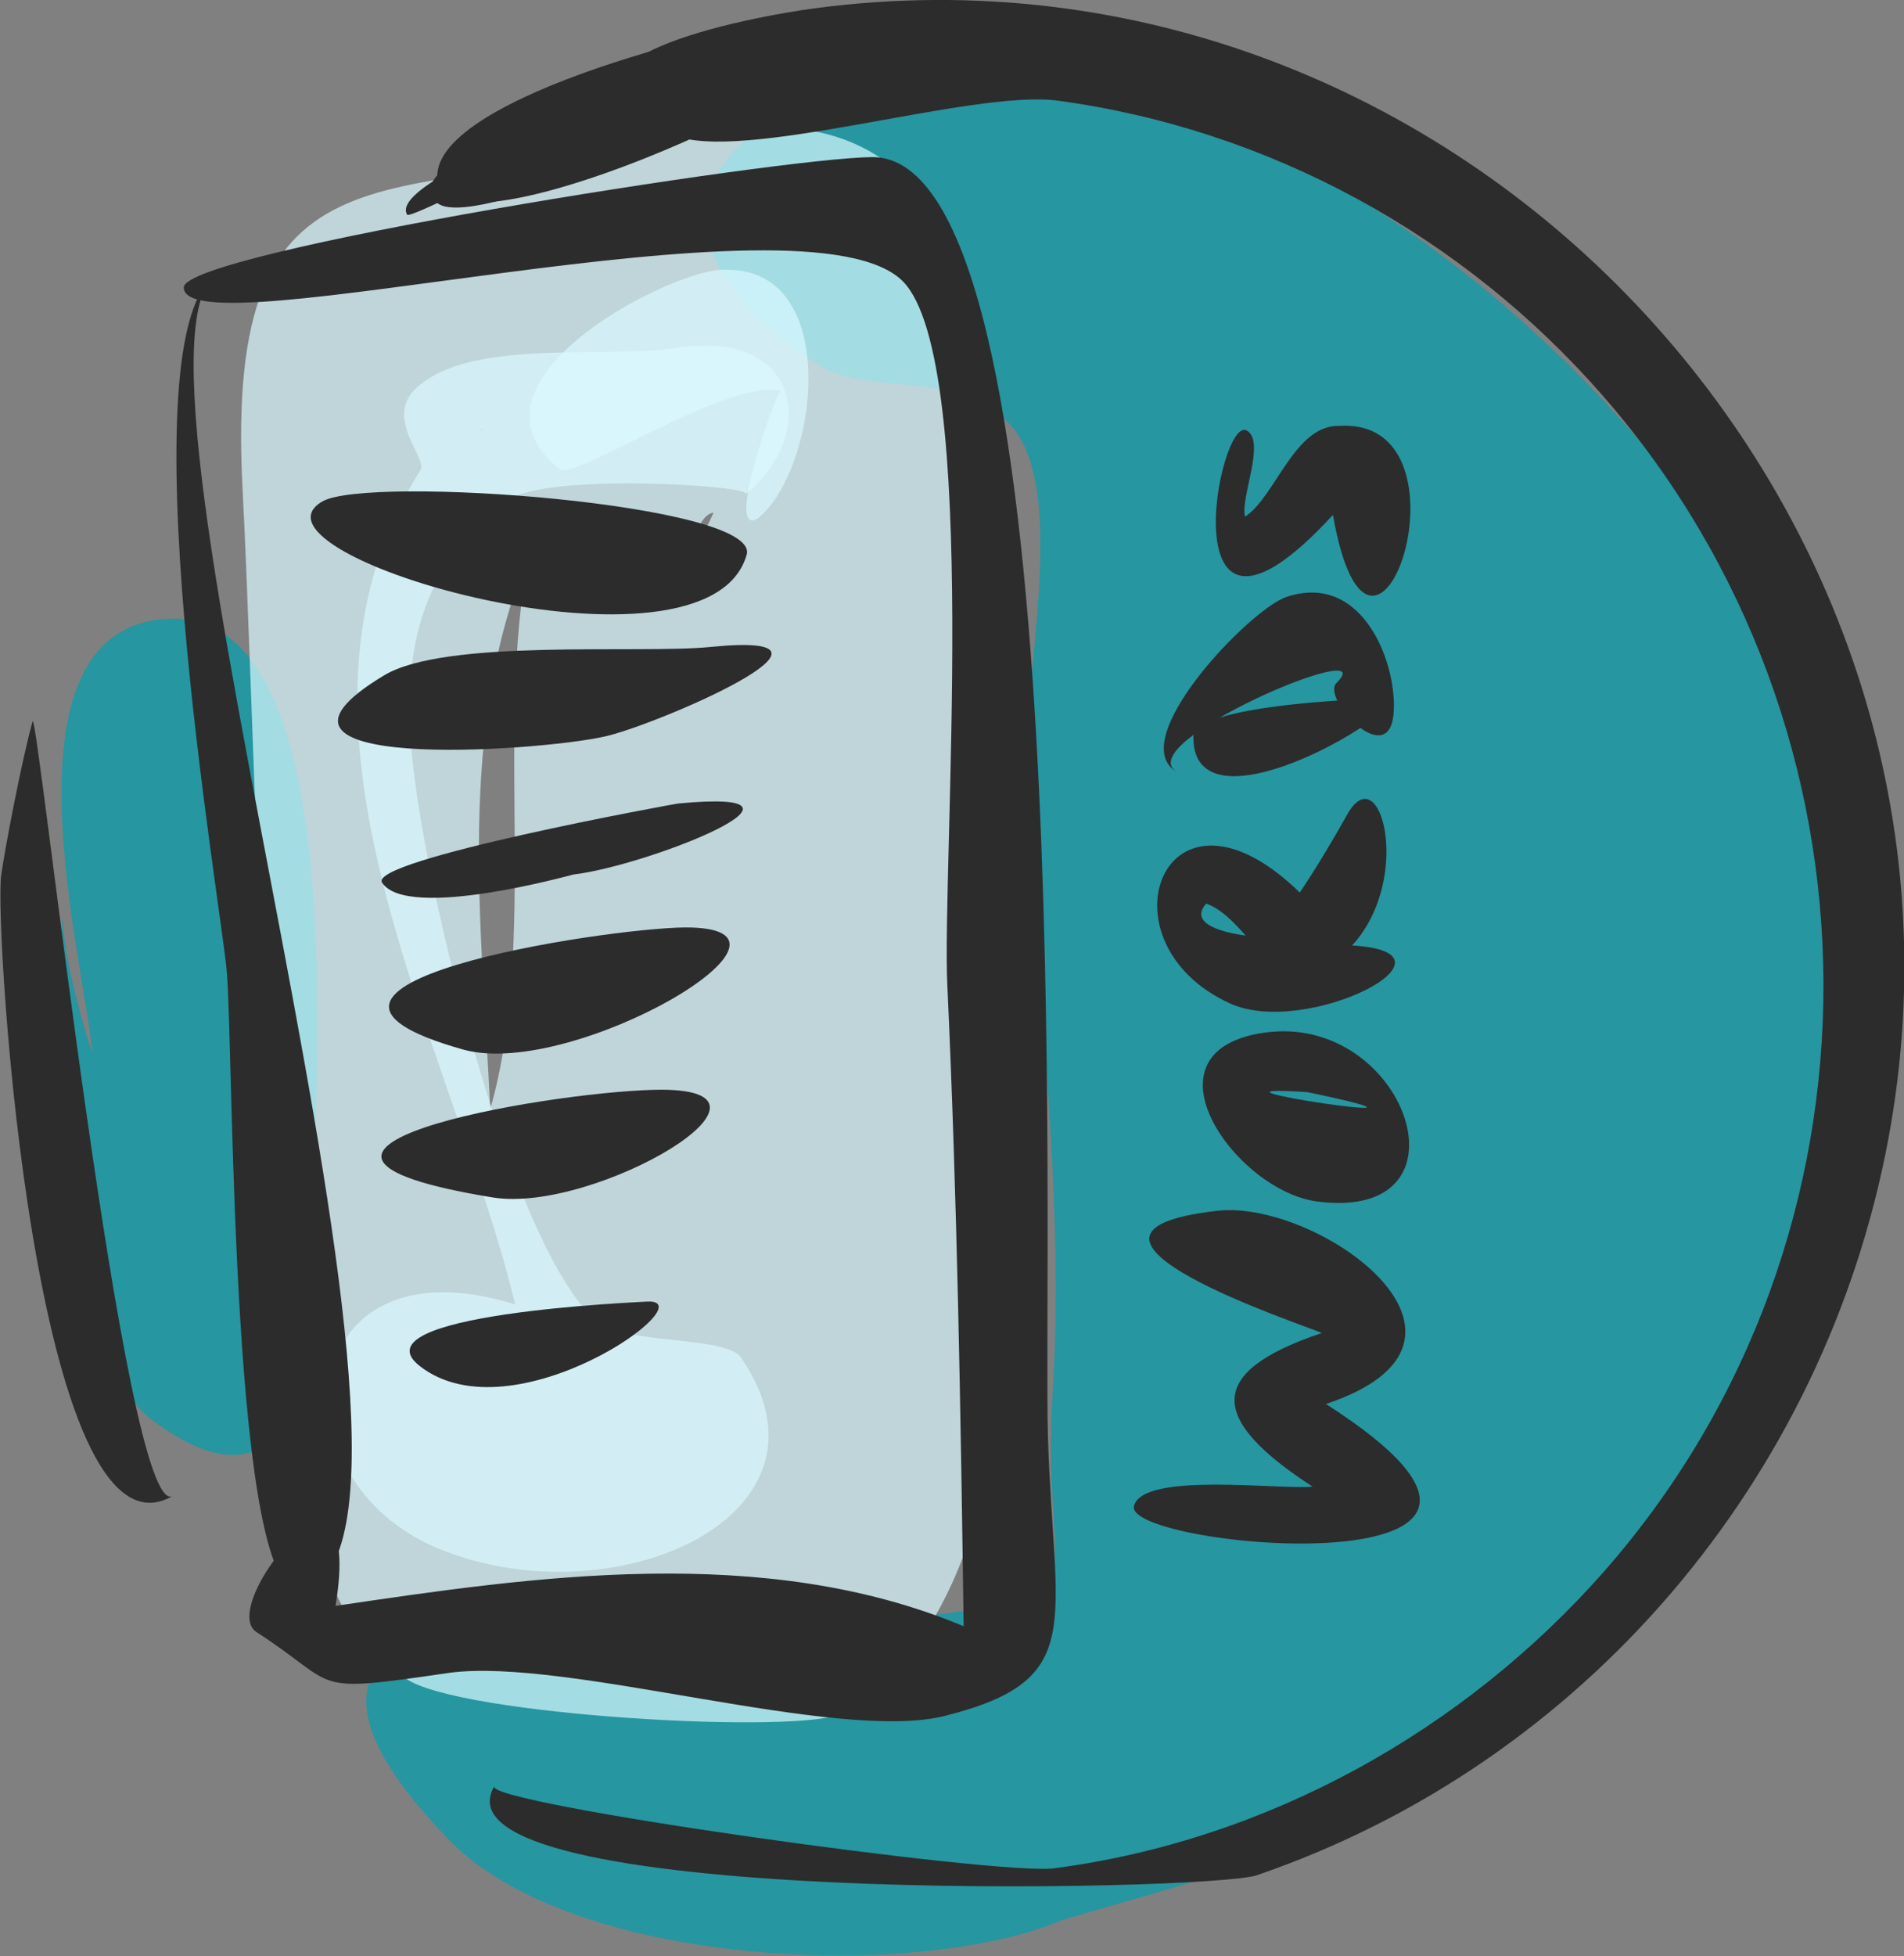 <?xml version="1.0" encoding="utf-8"?>
<!-- Generator: Adobe Illustrator 22.1.0, SVG Export Plug-In . SVG Version: 6.00 Build 0)  -->
<svg version="1.1" id="Layer_1" xmlns="http://www.w3.org/2000/svg" xmlns:xlink="http://www.w3.org/1999/xlink" x="0px" y="0px"
	 viewBox="0 0 327.4 336.2" style="enable-background:new 0 0 327.4 336.2;" xml:space="preserve">
<rect x="0" y="0" width="327.4" height="336.2" fill="#808080" stroke="none"/>
<style type="text/css">
	.st0{fill:#2696A1;}
	.st1{opacity:0.7;fill:#DAFAFF;}
	.st2{fill:#2C2C2C;}
</style>
<path class="st0" d="M158.5,12.9c-32.6,2.9-54.4,25.2-18.8,49.2c10,6.8,24.6,0.6,34.1,11c9.4,10.3,2.9,39.6,3,53.9
	c0.3,37.9,6.6,75,4.2,112.5c-2.3,36.4,11.3,34.2-29.6,39.2c-11.2,1.4-22.2,2.3-33.4,0.8c-15.2-2-84.5-8.2-40.7,36.8
	c21.3,21.9,80.4,24.2,105.1,13.8c1.7-0.7,41.4-11.5,53.1-16.8c40.2-18,83.2-76,89.6-120.2C337,110.2,238.1,5.9,158.5,12.9
	L158.5,12.9z M114.1,279.1C115.9,279.3,115.9,279.3,114.1,279.1L114.1,279.1z M314.7,135.4C312.5,130.1,312.5,130.1,314.7,135.4
	L314.7,135.4z M313,131.3C313.1,131.7,312.7,130.6,313,131.3L313,131.3z M312.9,131.1C312.3,129.8,312.3,129.8,312.9,131.1
	L312.9,131.1z"/>
<path class="st0" d="M27.1,106.5c-27.6,3.7-12.6,58.7-11.2,74.6c-0.9-2.6-6.2-19.8-4.8-25.4c-2.7,15.8,1,77.7,14.7,88.1
	c31.5,23.8,28.9-26.8,28.4-42C53.8,185.5,60.9,101.8,27.1,106.5L27.1,106.5z"/>
<path class="st1" d="M117.8,23.8c-50.3,12.2-79.3-2.4-76.1,60c2.1,41.4,2.4,89.9,7.8,134.2c2.9,23.4-1.1,55.4,20.3,70.5
	c9.1,6.4,68.7,9.7,75.1,5.9c38.7-22.7,28.3-107,26.5-143.3C169.2,106.9,187.7,6.8,117.8,23.8L117.8,23.8z M122.7,88.1
	C118.5,97.7,119.3,88.6,122.7,88.1L122.7,88.1z M90.9,95.6c-5.8,30,1.6,66.4-6.6,95C82.8,158.9,78.5,125,90.9,95.6L90.9,95.6z"/>
<path class="st1" d="M116.3,59.8c-12.3,1.9-34.8-1.7-44.4,6.6c-6.2,5.3,1.7,12.3,0.4,14.4c-27.8,44,5.3,98.1,16.3,143.4
	c-38-11.9-42.1,30.1-13.1,42c30.1,12.3,70.6-5.7,51.9-32.9c-2.6-3.8-20.5-2.1-25.1-6.4c-13.6-13-25.1-60.4-28.8-79.7
	c-4.3-22.9-7.3-45.6,13.8-61.2c6.7-4.9,43.3-2.5,40.8-1C140.7,75,137.9,56.4,116.3,59.8L116.3,59.8z M83.2,73.6
	C82.8,73.9,81.7,74,83.2,73.6L83.2,73.6z"/>
<path class="st1" d="M123.7,46.4c-9.7,0.7-46,19.5-27.4,34.3c2.8,1.7,28.2-15.3,37.9-13.6c-1.2,1.7-9.6,25.4-3.9,22
	C140.8,80.7,145.2,44.9,123.7,46.4L123.7,46.4z"/>
<path class="st2" d="M209.3,208.1c-33.4,3.8,15.2,19.7,18,21c-20,6.7-19.5,14.8-1.6,26.4c-5.5,0.6-29.1-2.6-30.7,3.3
	c-2.1,7.4,83.9,15.1,33-17.5C260.7,230.4,226.6,206.1,209.3,208.1L209.3,208.1z M232.5,260.7C232.6,260.9,232.6,260.9,232.5,260.7
	L232.5,260.7z"/>
<path class="st2" d="M217.3,177.5c-21.9,3.2-4.8,27.2,9.2,29C254.3,210.1,241.7,173.9,217.3,177.5L217.3,177.5z M218.5,187.2
	C218.4,187.2,218.5,187.2,218.5,187.2L218.5,187.2z M224.8,187.7C257.3,194.5,199.9,186.1,224.8,187.7L224.8,187.7z M233.3,195.4
	C233.4,196.2,233.4,196.2,233.3,195.4L233.3,195.4z M230.9,198.2C230,198.3,230,198.3,230.9,198.2L230.9,198.2z"/>
<path class="st2" d="M231.6,140.1c-2.4,4.3-5.4,9.3-8.1,13.3c-23.3-22.7-35.2,8.6-11.9,19.1c13.2,5.9,41.7-8.8,20.9-10
	C243.1,150.9,237.3,129.7,231.6,140.1L231.6,140.1z M208.2,154.6C207.7,154.8,207.7,154.8,208.2,154.6L208.2,154.6z M206.7,155.1
	C206,155.2,206,155.2,206.7,155.1L206.7,155.1z M207.5,155.1C207.9,155.2,207.5,155.1,207.5,155.1L207.5,155.1z M207.1,155.2
	C207.1,155.2,206.7,155.5,207.1,155.2L207.1,155.2z M207.4,155.3c2.7,0.9,5.2,3.7,6.8,5.5C212.8,160.6,203.8,159.4,207.4,155.3
	L207.4,155.3z M225.6,155.4C226.4,155.8,225.7,155.5,225.6,155.4L225.6,155.4z"/>
<path class="st2" d="M235.2,120.1c-0.6,0.1-30,1-30,6.6C205.2,146.6,253,115.4,235.2,120.1L235.2,120.1z"/>
<path class="st2" d="M221.2,102.6c-6.3,2.1-28.1,24.8-18.8,30.1c-8.5-5,35.9-23.7,27.4-15.3c-2.6,2.6,8.7,14.8,9.8,5.6
	C240.5,114.7,234.6,98.1,221.2,102.6L221.2,102.6z M225.1,111C224.7,111,224.9,111,225.1,111L225.1,111z M224.9,111
	C224.9,111,224.6,111,224.9,111L224.9,111z M225.5,111.1C225.6,111.2,225.6,111.2,225.5,111.1L225.5,111.1z"/>
<path class="st2" d="M230.4,73.2c-7.8-0.3-11,12.1-16.3,15.6c-0.9-3.1,3.6-12.9,0.3-14.8c-4.9-2.9-14,45.8,14.8,14.5
	C236.1,127.5,254.7,71.8,230.4,73.2L230.4,73.2z M213,89.3C212.3,89.4,212.3,89.4,213,89.3L213,89.3z M214.7,89.6
	C215,89.7,215,89.7,214.7,89.6L214.7,89.6z"/>
<path class="st2" d="M259.6,201C259.6,211,259.6,191,259.6,201L259.6,201z"/>
<path class="st2" d="M265.8,178.5C265.8,186.6,265.8,170.5,265.8,178.5L265.8,178.5z"/>
<path class="st2" d="M37.6,46.8C20.9,56.5,38.1,156,39,167c1.2,14,0.6,109.9,13.1,106.4C83.2,264.9,16.2,59.3,37.6,46.8L37.6,46.8z
	 M42.1,53.7C42.1,54,42.1,54,42.1,53.7L42.1,53.7z"/>
<path class="st2" d="M150,27C134,27.1,31.6,43.3,31.6,49.4c0,11.2,107.3-17.8,123.7-1c13.4,13.8,6.6,100.3,7.6,121
	c1.7,36.6,2.3,73.4,2.8,110.1c-34.4-14.4-74.1-8.5-108-3.5c5.1-31.5-20.6,0-13.6,4.5c14.7,9.5,8.5,10.6,33.2,7
	c20.2-2.7,66.6,12.1,85.2,7.4c24.6-6.2,18.7-15.5,17.7-47.9C179.3,217.8,185.7,26.9,150,27L150,27z M149.9,38.8
	C150.1,38.8,150.1,38.8,149.9,38.8L149.9,38.8z M172.7,282.4C173,282.4,173,282.4,172.7,282.4L172.7,282.4z"/>
<path class="st2" d="M55.4,86.2c-15.6,9.2,66.4,32.9,73,9.1C130.7,86.6,63.2,81.6,55.4,86.2L55.4,86.2z M121.8,99.4
	C121.4,99.5,121.4,99.5,121.8,99.4L121.8,99.4z"/>
<path class="st2" d="M122.1,111.2c-12.2,1.2-45.6-1.5-56.1,4.9c-27.9,16.8,26.3,13.1,37.9,10.5C112.4,124.8,151,108.3,122.1,111.2
	L122.1,111.2z"/>
<path class="st2" d="M116.6,138.1c-0.3,0-53.5,9.7-50.9,13.6c4.3,6.6,32.8-1.4,32.9-1.4C111.4,148.8,145.1,135.4,116.6,138.1
	L116.6,138.1z M68.6,148.2C68.7,148.2,68.7,148.2,68.6,148.2L68.6,148.2z"/>
<path class="st2" d="M117.8,159.4c-13.8,0.1-77.8,9.9-38.1,21C98.5,185.6,143.3,159.3,117.8,159.4L117.8,159.4z"/>
<path class="st2" d="M112.6,187.3c-19.9,0.5-76.3,10.6-27.9,18.5C102.3,208.7,139.5,186.7,112.6,187.3L112.6,187.3z"/>
<path class="st2" d="M111.3,223.7c-1.3,0.1-50.7,2.1-39.1,11.1C88.3,247.3,121.7,223.2,111.3,223.7L111.3,223.7z"/>
<path class="st2" d="M5.6,124c-1.8,6.4-4.8,22-5.4,26.5C-1,159.2,6,270.9,29.7,257.1C21.4,261.9,6.4,120.9,5.6,124L5.6,124z
	 M6.3,175.7C6.3,176.1,6.3,176.1,6.3,175.7L6.3,175.7z M7.3,182.9C7.4,183.7,7.4,183.7,7.3,182.9L7.3,182.9z"/>
<path class="st2" d="M140.3,1.4c-10.7,1.4-52.9,9.1-24.8,21.7c11.6,5.2,51.6-7.8,66.4-5.8c36.3,4.9,69.7,23.2,93.7,50.7
	c50.2,57.5,50.9,144.3,0.3,202c-24.2,27.5-58,46.3-94.6,51.1C171.6,322.4,83.2,310,85,307c-12.2,20.8,122.8,18.1,131.1,15.3
	c56.4-19.3,97.7-68.2,108.6-126.5C345,87,250.3-13.1,140.3,1.4L140.3,1.4z"/>
<path class="st2" d="M132.6,9.8c-10.9,1.7-57.4,17.3-54.7,22c0.2,0.3,19.8-8.7,22.6-9.9C104.9,20.1,129.1,10.4,132.6,9.8L132.6,9.8z
	 M131,10.1C130.9,10.1,130.9,10.1,131,10.1L131,10.1z M124.1,11C123.4,11.1,124.1,11,124.1,11L124.1,11z M101,21.6
	C100.8,21.7,100.8,21.7,101,21.6L101,21.6z"/>
<path class="st2" d="M142.5,3.7c1.1-0.1-74.1,15.5-66.2,29.1c4.5,7.7,77.4-27.7,77.4-24.3C153.7,2.7,146,3.4,142.5,3.7L142.5,3.7z"
	/>
<path class="st2" d="M151.7,4c-18.1,1.1-36.2,6-52.9,13.1c2.9-1.2-32.8,12.4-23.3,18C85.2,40.7,159,3.3,151.7,4L151.7,4z
	 M138.8,13.8C138.4,13.9,138.4,13.9,138.8,13.8L138.8,13.8z M101.2,23.7C100.2,24.2,100.2,24.2,101.2,23.7L101.2,23.7z"/>
<path class="st2" d="M149.7,4.7C144.5,5,70.6,20,77.6,31.9C75.4,28.1,162.8,10,162.8,8C162.8,2.6,152.2,4.6,149.7,4.7L149.7,4.7z"/>
<path class="st2" d="M122.9,6.5C116,7.7,74.3,21.7,79.6,30.8c1.3,2.2,9.5-0.2,11.9-1.2C89.1,30.6,146.2,2,122.9,6.5L122.9,6.5z"/>
<path class="st2" d="M136.5,3.4c-11.7,1-65.1,14.2-61.1,28.4C79.6,47,177.2,0,136.5,3.4L136.5,3.4z"/>
<path class="st2" d="M120.3,12.4c-5.7,1.5-54.1,18-50.3,24.5C70.7,38.1,117.5,13.2,120.3,12.4L120.3,12.4z"/>
</svg>
